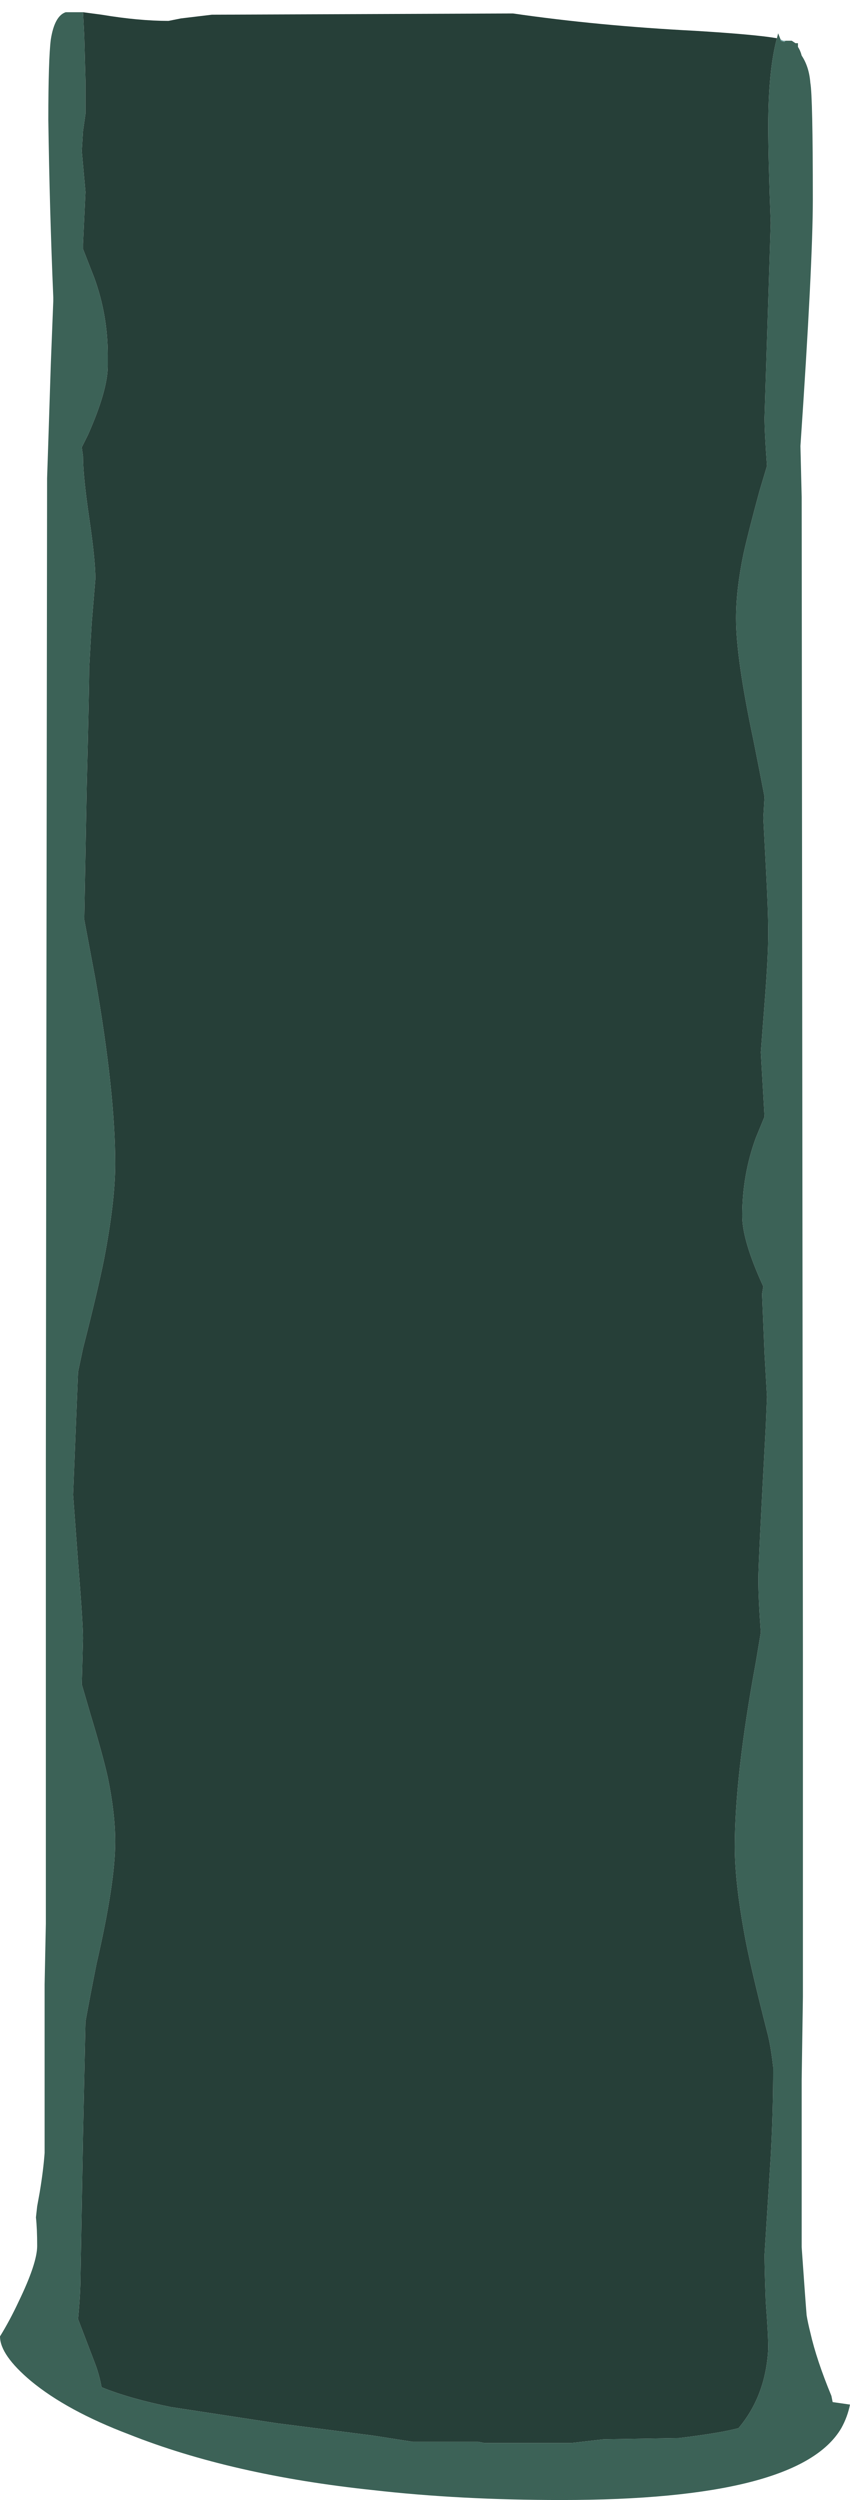 <?xml version="1.0" encoding="UTF-8" standalone="no"?>
<svg xmlns:ffdec="https://www.free-decompiler.com/flash" xmlns:xlink="http://www.w3.org/1999/xlink" ffdec:objectType="frame" height="705.9px" width="240.1px" xmlns="http://www.w3.org/2000/svg">
  <g transform="matrix(1.0, 0.0, 0.0, 1.0, -103.55, 3.25)">
    <use ffdec:characterId="249" ffdec:characterName="a_EB_WaterfallMoaiFrame11" height="702.8" transform="matrix(1.0, 0.0, 0.0, 1.0, 103.55, -0.15)" width="240.1" xlink:href="#sprite0"/>
  </g>
  <defs>
    <g id="sprite0" transform="matrix(1.0, 0.0, 0.0, 1.0, 120.05, 351.4)">
      <use ffdec:characterId="248" height="100.4" transform="matrix(7.0, 0.0, 0.0, 7.0, -120.05, -351.4)" width="34.3" xlink:href="#shape0"/>
    </g>
    <g id="shape0" transform="matrix(1.0, 0.0, 0.0, 1.0, 17.15, 50.2)">
      <path d="M14.55 -49.0 L14.8 -49.0 14.95 -48.9 15.05 -48.9 15.05 -48.75 Q15.15 -48.6 15.2 -48.4 15.5 -47.95 15.55 -47.3 15.65 -46.75 15.65 -42.6 15.65 -40.0 15.15 -32.65 L15.2 -30.6 15.25 16.2 15.25 29.9 15.2 33.25 15.2 40.0 Q15.35 42.15 15.4 42.75 15.45 43.05 15.55 43.45 15.8 44.55 16.4 46.0 L16.45 46.25 17.15 46.35 Q17.05 46.85 16.8 47.3 15.1 50.2 5.5 50.2 1.4 50.2 -2.1 49.8 -7.8 49.2 -11.95 47.55 -14.45 46.6 -15.9 45.4 -17.15 44.35 -17.15 43.6 -16.75 42.95 -16.4 42.2 -15.65 40.65 -15.65 39.95 -15.65 39.25 -15.7 38.8 L-15.65 38.35 -15.55 37.8 Q-15.4 36.9 -15.35 36.2 -15.35 33.65 -15.35 29.4 L-15.3 26.95 -15.3 8.3 -15.25 -31.35 -15.2 -32.85 -15.1 -35.95 -15.0 -38.5 -15.0 -38.65 Q-15.15 -42.2 -15.2 -45.8 -15.2 -48.25 -15.1 -49.05 -14.95 -50.0 -14.5 -50.15 L-13.8 -50.15 -13.75 -49.2 -13.7 -47.4 -13.7 -46.05 -13.8 -45.35 -13.85 -44.55 -13.7 -42.9 -13.8 -40.8 -13.8 -40.6 -13.35 -39.45 Q-12.8 -37.95 -12.8 -36.3 L-12.8 -35.9 Q-12.8 -34.9 -13.6 -33.1 L-13.85 -32.6 -13.8 -32.25 Q-13.8 -31.45 -13.55 -29.75 -13.3 -28.05 -13.3 -27.3 L-13.45 -25.5 -13.55 -23.7 Q-13.55 -22.85 -13.65 -18.9 L-13.75 -13.55 -13.3 -11.15 Q-12.5 -6.55 -12.5 -3.7 -12.5 -2.2 -12.95 0.15 -13.2 1.4 -13.8 3.75 L-14.0 4.7 -14.2 9.65 -14.0 12.35 Q-13.8 14.85 -13.8 15.45 L-13.85 17.3 -13.5 18.5 Q-13.0 20.15 -12.8 21.05 -12.5 22.5 -12.5 23.65 -12.5 25.3 -13.25 28.55 -13.5 29.8 -13.7 30.9 L-13.8 35.5 -13.9 41.15 Q-13.9 41.85 -14.0 42.9 L-13.35 44.6 Q-13.15 45.1 -13.05 45.65 -11.95 46.1 -10.25 46.45 L-6.0 47.1 -2.1 47.6 -0.5 47.85 2.15 47.85 2.4 47.9 5.9 47.9 7.2 47.75 10.25 47.7 Q11.9 47.5 12.65 47.3 13.75 46.0 13.85 44.1 13.85 43.5 13.75 42.2 13.7 40.9 13.7 40.3 L13.95 36.35 Q14.05 34.55 14.05 32.8 L14.05 32.75 Q13.95 31.85 13.8 31.3 13.2 28.95 12.95 27.7 12.5 25.35 12.5 23.85 12.5 21.0 13.35 16.4 L13.55 15.2 Q13.45 13.85 13.45 13.05 13.45 12.4 13.75 6.9 L13.8 5.7 13.7 3.95 13.6 1.55 13.65 1.25 Q12.8 -0.6 12.8 -1.6 12.8 -3.25 13.35 -4.75 L13.7 -5.6 13.55 -8.2 13.7 -10.15 Q13.85 -12.05 13.85 -13.0 13.85 -13.9 13.75 -15.75 L13.65 -17.65 13.7 -18.5 Q13.5 -19.55 13.25 -20.8 12.55 -24.1 12.55 -25.7 12.55 -26.85 12.85 -28.3 13.05 -29.2 13.5 -30.85 L13.8 -31.85 Q13.7 -33.2 13.7 -33.8 L13.95 -41.65 Q13.85 -44.2 13.85 -45.55 13.85 -47.8 14.2 -49.1 L14.25 -49.3 14.35 -49.05 14.35 -49.0 14.5 -48.95 14.55 -49.0 M15.05 -40.4 L15.05 -40.4" fill="#3c6257" fill-rule="evenodd" stroke="none"/>
      <path d="M14.55 -49.0 L14.5 -48.95 14.35 -49.0 14.35 -49.05 14.45 -49.0 14.55 -49.0 M15.05 -40.4 L15.05 -40.4" fill="#669999" fill-rule="evenodd" stroke="none"/>
      <path d="M14.2 -49.1 Q13.85 -47.8 13.85 -45.55 13.85 -44.2 13.95 -41.65 L13.7 -33.8 Q13.7 -33.2 13.8 -31.85 L13.5 -30.85 Q13.05 -29.2 12.85 -28.3 12.55 -26.85 12.55 -25.7 12.55 -24.1 13.25 -20.8 13.5 -19.55 13.7 -18.5 L13.65 -17.65 13.75 -15.75 Q13.85 -13.9 13.85 -13.0 13.85 -12.05 13.7 -10.15 L13.55 -8.2 13.7 -5.6 13.35 -4.75 Q12.8 -3.25 12.8 -1.6 12.8 -0.6 13.65 1.25 L13.6 1.55 13.7 3.95 13.8 5.7 13.75 6.9 Q13.45 12.4 13.45 13.05 13.45 13.85 13.55 15.2 L13.35 16.4 Q12.5 21.0 12.5 23.85 12.5 25.35 12.95 27.7 13.2 28.95 13.8 31.3 13.95 31.85 14.05 32.75 L14.05 32.8 Q14.05 34.55 13.95 36.35 L13.7 40.3 Q13.7 40.9 13.75 42.2 13.85 43.5 13.85 44.1 13.75 46.0 12.65 47.3 11.9 47.5 10.25 47.7 L7.2 47.75 5.9 47.9 2.4 47.9 2.15 47.85 -0.5 47.85 -2.1 47.6 -6.0 47.1 -10.25 46.45 Q-11.95 46.1 -13.05 45.65 -13.15 45.1 -13.35 44.6 L-14.0 42.9 Q-13.9 41.85 -13.9 41.15 L-13.8 35.5 -13.7 30.9 Q-13.5 29.8 -13.25 28.55 -12.5 25.3 -12.5 23.65 -12.5 22.5 -12.8 21.05 -13.0 20.15 -13.5 18.5 L-13.85 17.3 -13.8 15.45 Q-13.8 14.85 -14.0 12.35 L-14.2 9.65 -14.0 4.7 -13.8 3.75 Q-13.2 1.4 -12.95 0.15 -12.5 -2.2 -12.5 -3.7 -12.5 -6.55 -13.3 -11.15 L-13.75 -13.55 -13.65 -18.9 Q-13.55 -22.85 -13.55 -23.7 L-13.45 -25.5 -13.3 -27.3 Q-13.3 -28.05 -13.55 -29.75 -13.8 -31.45 -13.8 -32.25 L-13.85 -32.6 -13.6 -33.1 Q-12.8 -34.9 -12.8 -35.9 L-12.8 -36.3 Q-12.8 -37.95 -13.35 -39.45 L-13.8 -40.6 -13.8 -40.8 -13.7 -42.9 -13.85 -44.55 -13.8 -45.35 -13.7 -46.05 -13.7 -47.4 -13.75 -49.2 -13.8 -50.15 -13.05 -50.05 Q-11.55 -49.8 -10.35 -49.8 L-9.85 -49.9 -8.6 -50.05 3.55 -50.1 Q7.0 -49.6 10.9 -49.4 13.35 -49.25 14.2 -49.1" fill="#263f38" fill-rule="evenodd" stroke="none"/>
    </g>
  </defs>
</svg>
